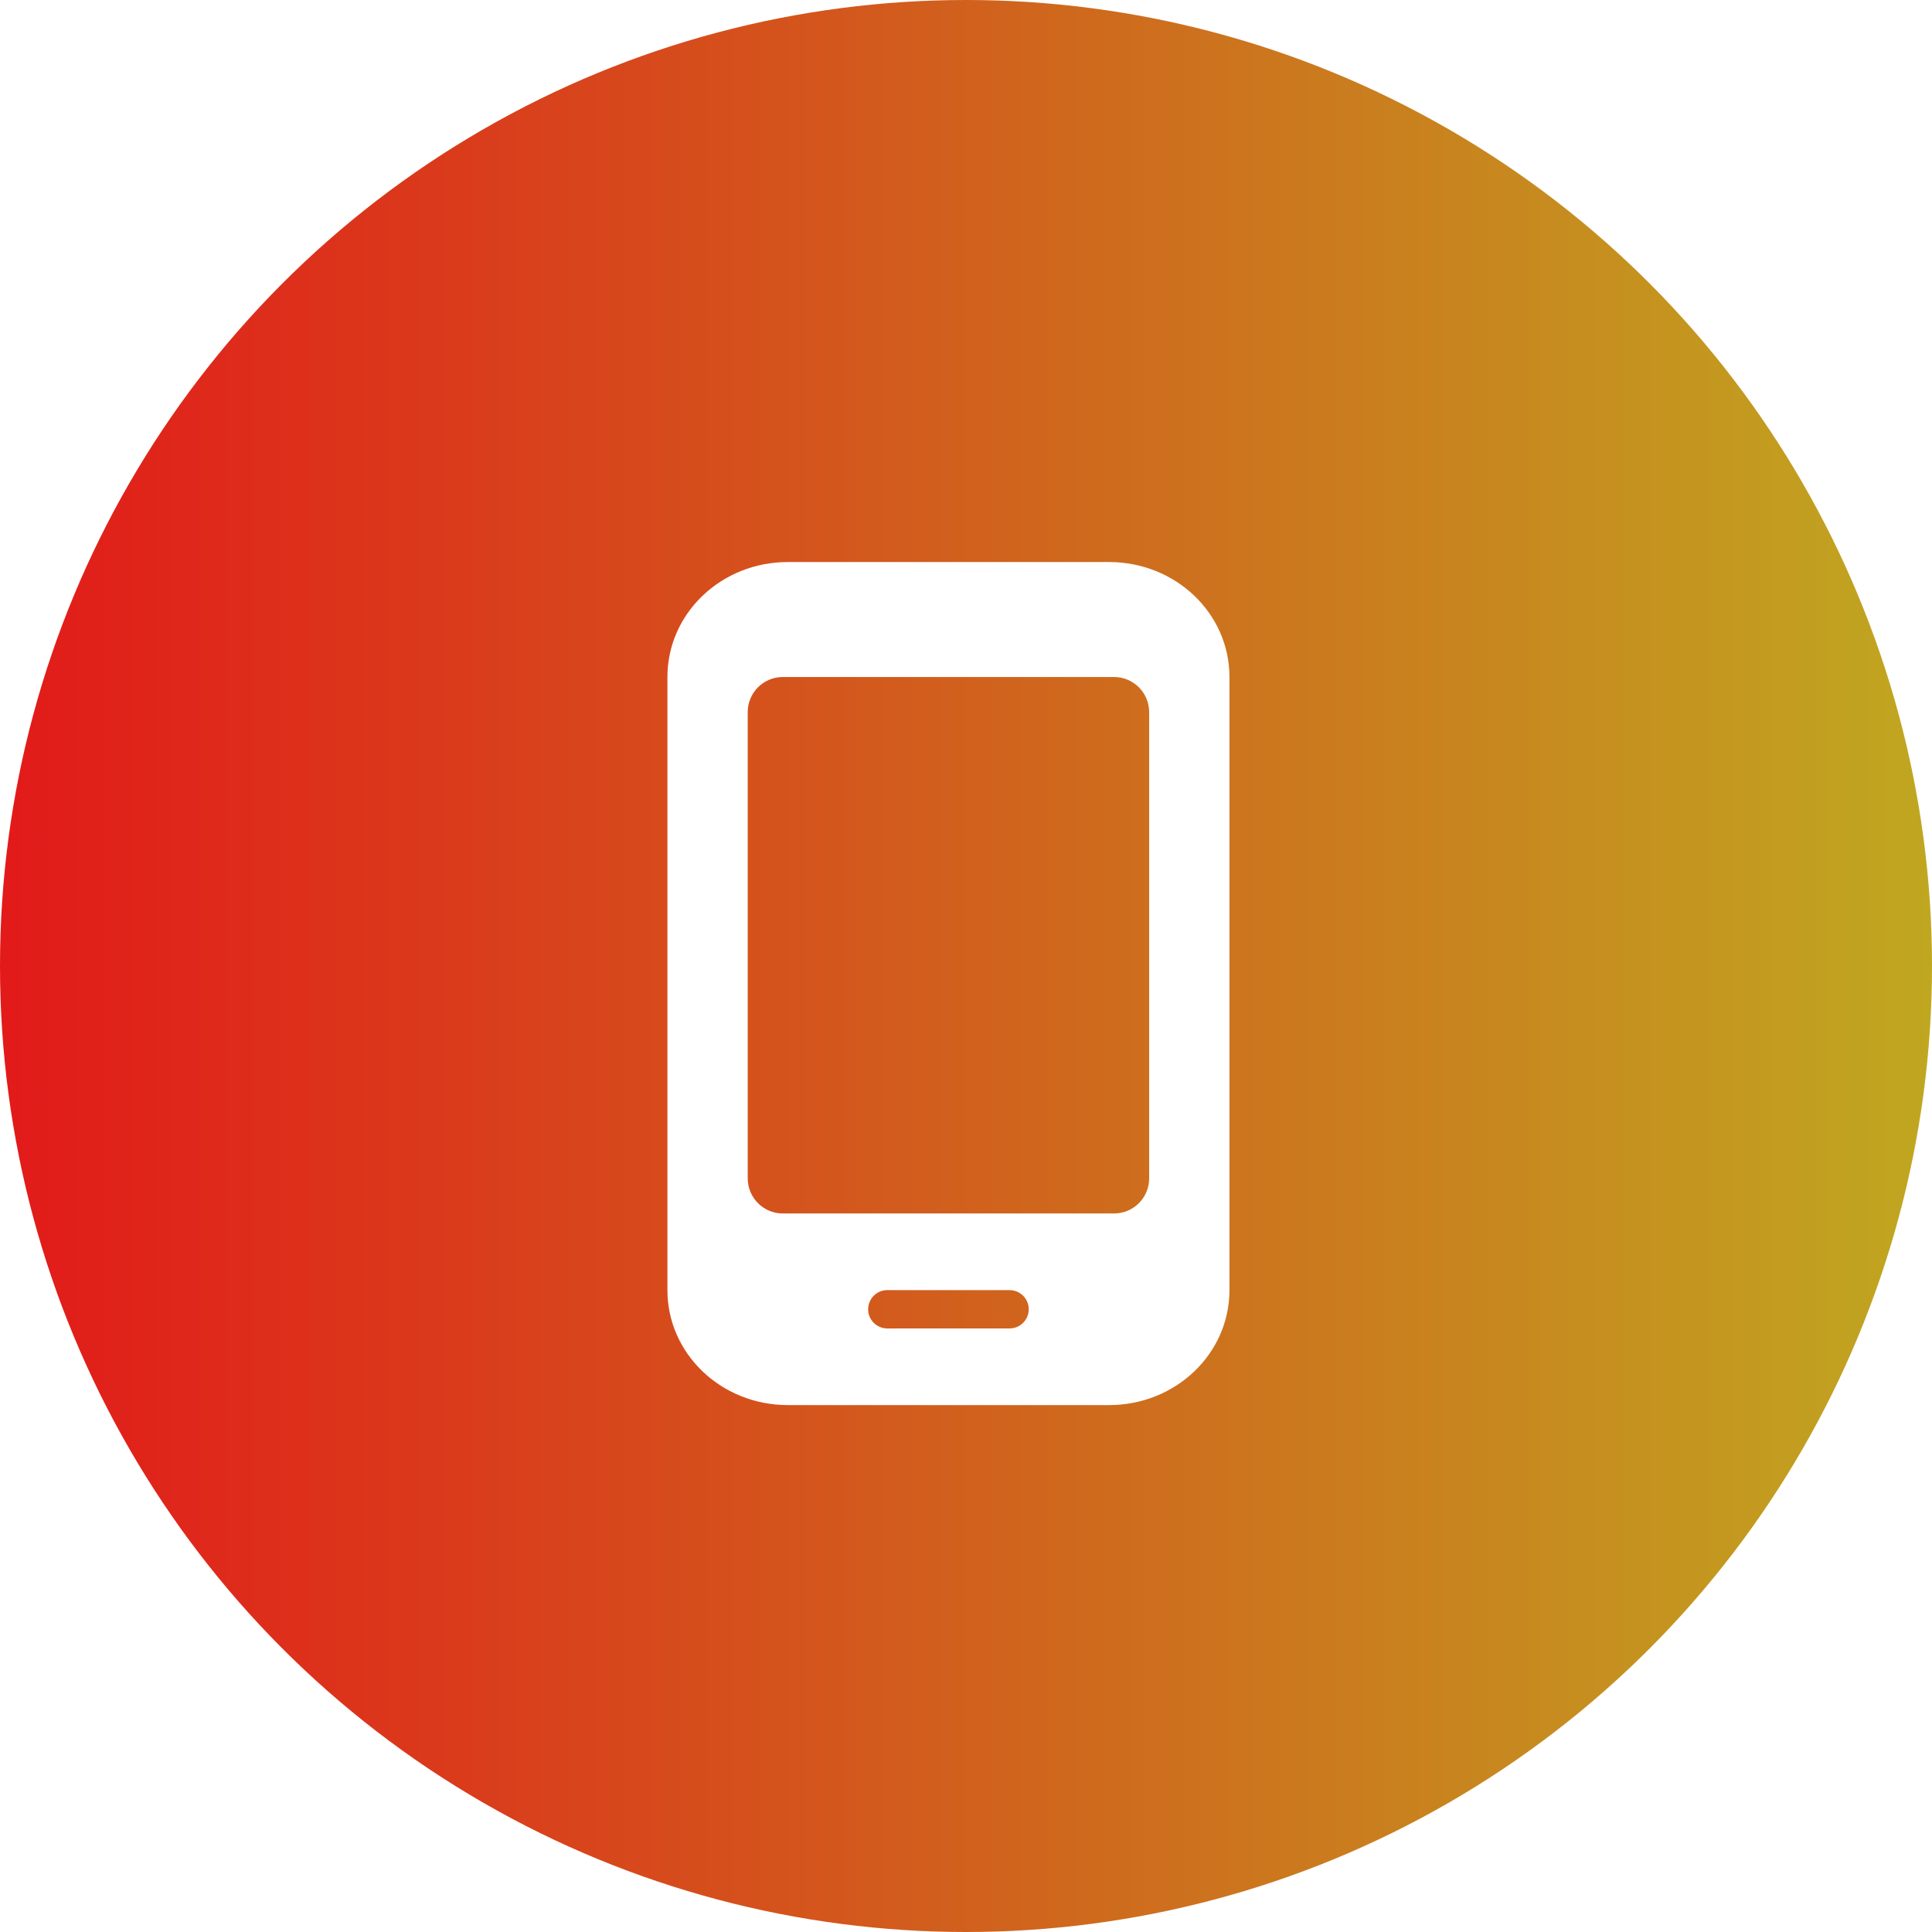 <svg width="55" height="55" viewBox="0 0 55 55" fill="none" xmlns="http://www.w3.org/2000/svg">
<rect width="55" height="55" fill="white"/>
<circle cx="27.5" cy="27.5" r="27.5" fill="url(#paint0_linear_1_3498)"/>
<path d="M31.571 16H22.429C20.531 16 19 17.462 19 19.273V36.727C19 38.538 20.531 40 22.429 40H31.571C33.469 40 35 38.538 35 36.727V19.273C35 17.462 33.469 16 31.571 16ZM32.714 33.545C32.714 34.098 32.267 34.545 31.714 34.545H22.286C21.733 34.545 21.286 34.098 21.286 33.545V20.273C21.286 19.72 21.733 19.273 22.286 19.273H31.714C32.267 19.273 32.714 19.72 32.714 20.273V33.545ZM29.286 37.273C29.286 37.574 29.041 37.818 28.74 37.818H25.26C24.959 37.818 24.714 37.574 24.714 37.273C24.714 36.971 24.959 36.727 25.26 36.727H28.74C29.041 36.727 29.286 36.971 29.286 37.273Z" fill="white"/>
<defs>
<linearGradient id="paint0_linear_1_3498" x1="55" y1="28" x2="-1.19722e-07" y2="28" gradientUnits="userSpaceOnUse">
<stop stop-color="#C0A720"/>
<stop offset="1" stop-color="#E21A1A"/>
</linearGradient>
</defs>
</svg>
